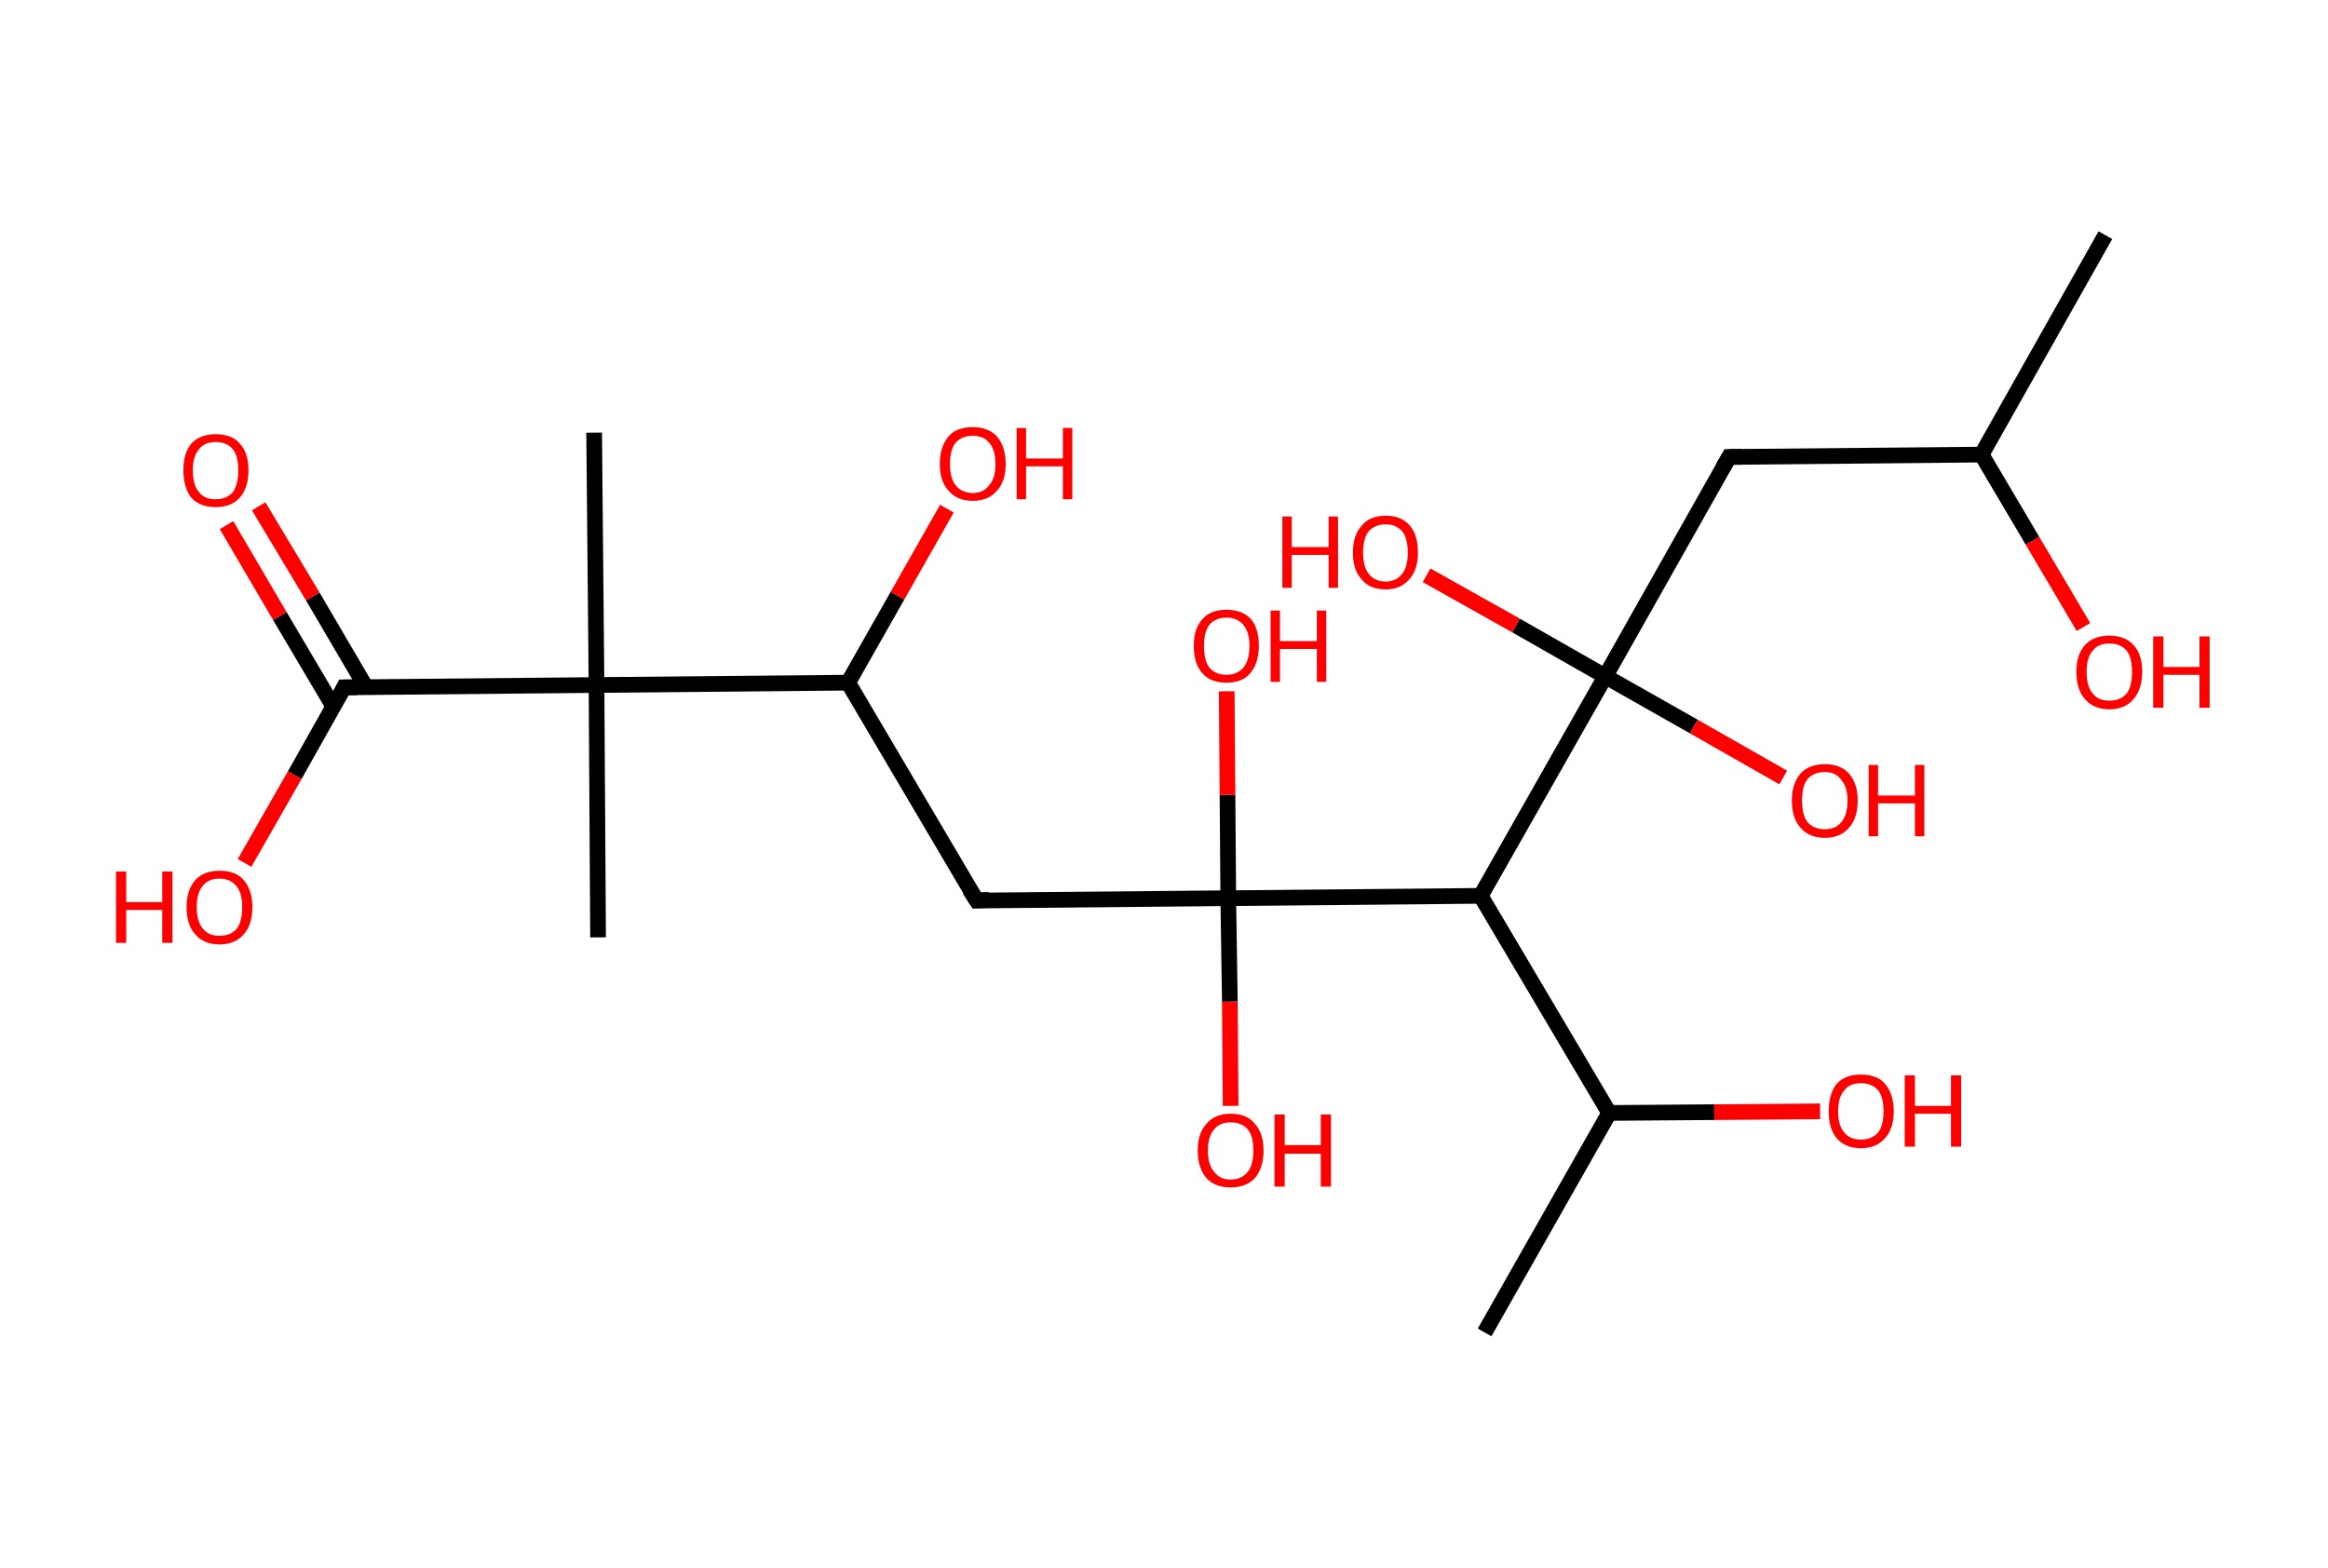 <?xml version='1.0' encoding='ASCII' standalone='yes'?>
<svg xmlns="http://www.w3.org/2000/svg" xmlns:rdkit="http://www.rdkit.org/xml" xmlns:xlink="http://www.w3.org/1999/xlink" version="1.1" baseProfile="full" xml:space="preserve" width="297px" height="200px" viewBox="0 0 297 200">
<!-- END OF HEADER -->
<rect style="opacity:1.0;fill:#FFFFFF;stroke:none" width="297.0" height="200.0" x="0.0" y="0.0"> </rect>
<path class="bond-0 atom-0 atom-1" d="M 268.6,30.0 L 252.8,58.0" style="fill:none;fill-rule:evenodd;stroke:#000000;stroke-width:2.0px;stroke-linecap:butt;stroke-linejoin:miter;stroke-opacity:1"/>
<path class="bond-1 atom-1 atom-2" d="M 252.8,58.0 L 259.3,69.0" style="fill:none;fill-rule:evenodd;stroke:#000000;stroke-width:2.0px;stroke-linecap:butt;stroke-linejoin:miter;stroke-opacity:1"/>
<path class="bond-1 atom-1 atom-2" d="M 259.3,69.0 L 265.8,80.0" style="fill:none;fill-rule:evenodd;stroke:#FF0000;stroke-width:2.0px;stroke-linecap:butt;stroke-linejoin:miter;stroke-opacity:1"/>
<path class="bond-2 atom-1 atom-3" d="M 252.8,58.0 L 220.6,58.3" style="fill:none;fill-rule:evenodd;stroke:#000000;stroke-width:2.0px;stroke-linecap:butt;stroke-linejoin:miter;stroke-opacity:1"/>
<path class="bond-3 atom-3 atom-4" d="M 220.6,58.3 L 204.8,86.3" style="fill:none;fill-rule:evenodd;stroke:#000000;stroke-width:2.0px;stroke-linecap:butt;stroke-linejoin:miter;stroke-opacity:1"/>
<path class="bond-4 atom-4 atom-5" d="M 204.8,86.3 L 193.4,79.8" style="fill:none;fill-rule:evenodd;stroke:#000000;stroke-width:2.0px;stroke-linecap:butt;stroke-linejoin:miter;stroke-opacity:1"/>
<path class="bond-4 atom-4 atom-5" d="M 193.4,79.8 L 182.0,73.4" style="fill:none;fill-rule:evenodd;stroke:#FF0000;stroke-width:2.0px;stroke-linecap:butt;stroke-linejoin:miter;stroke-opacity:1"/>
<path class="bond-5 atom-4 atom-6" d="M 204.8,86.3 L 216.1,92.7" style="fill:none;fill-rule:evenodd;stroke:#000000;stroke-width:2.0px;stroke-linecap:butt;stroke-linejoin:miter;stroke-opacity:1"/>
<path class="bond-5 atom-4 atom-6" d="M 216.1,92.7 L 227.5,99.2" style="fill:none;fill-rule:evenodd;stroke:#FF0000;stroke-width:2.0px;stroke-linecap:butt;stroke-linejoin:miter;stroke-opacity:1"/>
<path class="bond-6 atom-4 atom-7" d="M 204.8,86.3 L 188.9,114.3" style="fill:none;fill-rule:evenodd;stroke:#000000;stroke-width:2.0px;stroke-linecap:butt;stroke-linejoin:miter;stroke-opacity:1"/>
<path class="bond-7 atom-7 atom-8" d="M 188.9,114.3 L 205.3,142.0" style="fill:none;fill-rule:evenodd;stroke:#000000;stroke-width:2.0px;stroke-linecap:butt;stroke-linejoin:miter;stroke-opacity:1"/>
<path class="bond-8 atom-8 atom-9" d="M 205.3,142.0 L 189.4,170.0" style="fill:none;fill-rule:evenodd;stroke:#000000;stroke-width:2.0px;stroke-linecap:butt;stroke-linejoin:miter;stroke-opacity:1"/>
<path class="bond-9 atom-8 atom-10" d="M 205.3,142.0 L 218.7,141.9" style="fill:none;fill-rule:evenodd;stroke:#000000;stroke-width:2.0px;stroke-linecap:butt;stroke-linejoin:miter;stroke-opacity:1"/>
<path class="bond-9 atom-8 atom-10" d="M 218.7,141.9 L 232.2,141.8" style="fill:none;fill-rule:evenodd;stroke:#FF0000;stroke-width:2.0px;stroke-linecap:butt;stroke-linejoin:miter;stroke-opacity:1"/>
<path class="bond-10 atom-7 atom-11" d="M 188.9,114.3 L 156.7,114.6" style="fill:none;fill-rule:evenodd;stroke:#000000;stroke-width:2.0px;stroke-linecap:butt;stroke-linejoin:miter;stroke-opacity:1"/>
<path class="bond-11 atom-11 atom-12" d="M 156.7,114.6 L 156.6,101.4" style="fill:none;fill-rule:evenodd;stroke:#000000;stroke-width:2.0px;stroke-linecap:butt;stroke-linejoin:miter;stroke-opacity:1"/>
<path class="bond-11 atom-11 atom-12" d="M 156.6,101.4 L 156.5,88.2" style="fill:none;fill-rule:evenodd;stroke:#FF0000;stroke-width:2.0px;stroke-linecap:butt;stroke-linejoin:miter;stroke-opacity:1"/>
<path class="bond-12 atom-11 atom-13" d="M 156.7,114.6 L 156.9,127.8" style="fill:none;fill-rule:evenodd;stroke:#000000;stroke-width:2.0px;stroke-linecap:butt;stroke-linejoin:miter;stroke-opacity:1"/>
<path class="bond-12 atom-11 atom-13" d="M 156.9,127.8 L 157.0,141.1" style="fill:none;fill-rule:evenodd;stroke:#FF0000;stroke-width:2.0px;stroke-linecap:butt;stroke-linejoin:miter;stroke-opacity:1"/>
<path class="bond-13 atom-11 atom-14" d="M 156.7,114.6 L 124.6,114.9" style="fill:none;fill-rule:evenodd;stroke:#000000;stroke-width:2.0px;stroke-linecap:butt;stroke-linejoin:miter;stroke-opacity:1"/>
<path class="bond-14 atom-14 atom-15" d="M 124.6,114.9 L 108.2,87.1" style="fill:none;fill-rule:evenodd;stroke:#000000;stroke-width:2.0px;stroke-linecap:butt;stroke-linejoin:miter;stroke-opacity:1"/>
<path class="bond-15 atom-15 atom-16" d="M 108.2,87.1 L 114.5,76.0" style="fill:none;fill-rule:evenodd;stroke:#000000;stroke-width:2.0px;stroke-linecap:butt;stroke-linejoin:miter;stroke-opacity:1"/>
<path class="bond-15 atom-15 atom-16" d="M 114.5,76.0 L 120.8,64.9" style="fill:none;fill-rule:evenodd;stroke:#FF0000;stroke-width:2.0px;stroke-linecap:butt;stroke-linejoin:miter;stroke-opacity:1"/>
<path class="bond-16 atom-15 atom-17" d="M 108.2,87.1 L 76.1,87.4" style="fill:none;fill-rule:evenodd;stroke:#000000;stroke-width:2.0px;stroke-linecap:butt;stroke-linejoin:miter;stroke-opacity:1"/>
<path class="bond-17 atom-17 atom-18" d="M 76.1,87.4 L 76.3,119.6" style="fill:none;fill-rule:evenodd;stroke:#000000;stroke-width:2.0px;stroke-linecap:butt;stroke-linejoin:miter;stroke-opacity:1"/>
<path class="bond-18 atom-17 atom-19" d="M 76.1,87.4 L 75.8,55.2" style="fill:none;fill-rule:evenodd;stroke:#000000;stroke-width:2.0px;stroke-linecap:butt;stroke-linejoin:miter;stroke-opacity:1"/>
<path class="bond-19 atom-17 atom-20" d="M 76.1,87.4 L 43.9,87.7" style="fill:none;fill-rule:evenodd;stroke:#000000;stroke-width:2.0px;stroke-linecap:butt;stroke-linejoin:miter;stroke-opacity:1"/>
<path class="bond-20 atom-20 atom-21" d="M 46.7,87.7 L 39.9,76.1" style="fill:none;fill-rule:evenodd;stroke:#000000;stroke-width:2.0px;stroke-linecap:butt;stroke-linejoin:miter;stroke-opacity:1"/>
<path class="bond-20 atom-20 atom-21" d="M 39.9,76.1 L 33.0,64.6" style="fill:none;fill-rule:evenodd;stroke:#FF0000;stroke-width:2.0px;stroke-linecap:butt;stroke-linejoin:miter;stroke-opacity:1"/>
<path class="bond-20 atom-20 atom-21" d="M 42.5,90.1 L 35.7,78.6" style="fill:none;fill-rule:evenodd;stroke:#000000;stroke-width:2.0px;stroke-linecap:butt;stroke-linejoin:miter;stroke-opacity:1"/>
<path class="bond-20 atom-20 atom-21" d="M 35.7,78.6 L 28.9,67.0" style="fill:none;fill-rule:evenodd;stroke:#FF0000;stroke-width:2.0px;stroke-linecap:butt;stroke-linejoin:miter;stroke-opacity:1"/>
<path class="bond-21 atom-20 atom-22" d="M 43.9,87.7 L 37.6,98.9" style="fill:none;fill-rule:evenodd;stroke:#000000;stroke-width:2.0px;stroke-linecap:butt;stroke-linejoin:miter;stroke-opacity:1"/>
<path class="bond-21 atom-20 atom-22" d="M 37.6,98.9 L 31.2,110.1" style="fill:none;fill-rule:evenodd;stroke:#FF0000;stroke-width:2.0px;stroke-linecap:butt;stroke-linejoin:miter;stroke-opacity:1"/>
<path d="M 222.2,58.3 L 220.6,58.3 L 219.8,59.7" style="fill:none;stroke:#000000;stroke-width:2.0px;stroke-linecap:butt;stroke-linejoin:miter;stroke-opacity:1;"/>
<path d="M 126.2,114.8 L 124.6,114.9 L 123.7,113.5" style="fill:none;stroke:#000000;stroke-width:2.0px;stroke-linecap:butt;stroke-linejoin:miter;stroke-opacity:1;"/>
<path d="M 45.5,87.7 L 43.9,87.7 L 43.6,88.3" style="fill:none;stroke:#000000;stroke-width:2.0px;stroke-linecap:butt;stroke-linejoin:miter;stroke-opacity:1;"/>
<path class="atom-2" d="M 264.9 85.7 Q 264.9 83.5, 266.0 82.3 Q 267.1 81.1, 269.1 81.1 Q 271.1 81.1, 272.2 82.3 Q 273.3 83.5, 273.3 85.7 Q 273.3 87.9, 272.2 89.2 Q 271.1 90.5, 269.1 90.5 Q 267.1 90.5, 266.0 89.2 Q 264.9 88.0, 264.9 85.7 M 269.1 89.4 Q 270.5 89.4, 271.3 88.5 Q 272.0 87.6, 272.0 85.7 Q 272.0 83.9, 271.3 83.0 Q 270.5 82.1, 269.1 82.1 Q 267.7 82.1, 267.0 83.0 Q 266.2 83.9, 266.2 85.7 Q 266.2 87.6, 267.0 88.5 Q 267.7 89.4, 269.1 89.4 " fill="#FF0000"/>
<path class="atom-2" d="M 274.7 81.2 L 276.0 81.2 L 276.0 85.1 L 280.6 85.1 L 280.6 81.2 L 281.9 81.2 L 281.9 90.3 L 280.6 90.3 L 280.6 86.1 L 276.0 86.1 L 276.0 90.3 L 274.7 90.3 L 274.7 81.2 " fill="#FF0000"/>
<path class="atom-5" d="M 163.6 65.9 L 164.8 65.9 L 164.8 69.8 L 169.5 69.8 L 169.5 65.9 L 170.7 65.9 L 170.7 75.0 L 169.5 75.0 L 169.5 70.8 L 164.8 70.8 L 164.8 75.0 L 163.6 75.0 L 163.6 65.9 " fill="#FF0000"/>
<path class="atom-5" d="M 172.6 70.5 Q 172.6 68.3, 173.7 67.1 Q 174.7 65.8, 176.8 65.8 Q 178.8 65.8, 179.9 67.1 Q 180.9 68.3, 180.9 70.5 Q 180.9 72.7, 179.8 73.9 Q 178.7 75.2, 176.8 75.2 Q 174.7 75.2, 173.7 73.9 Q 172.6 72.7, 172.6 70.5 M 176.8 74.2 Q 178.1 74.2, 178.9 73.2 Q 179.6 72.3, 179.6 70.5 Q 179.6 68.7, 178.9 67.8 Q 178.1 66.9, 176.8 66.9 Q 175.4 66.9, 174.6 67.8 Q 173.9 68.7, 173.9 70.5 Q 173.9 72.3, 174.6 73.2 Q 175.4 74.2, 176.8 74.2 " fill="#FF0000"/>
<path class="atom-6" d="M 228.6 102.1 Q 228.6 100.0, 229.7 98.7 Q 230.8 97.5, 232.8 97.5 Q 234.8 97.5, 235.9 98.7 Q 237.0 100.0, 237.0 102.1 Q 237.0 104.4, 235.9 105.6 Q 234.8 106.9, 232.8 106.9 Q 230.8 106.9, 229.7 105.6 Q 228.6 104.4, 228.6 102.1 M 232.8 105.8 Q 234.2 105.8, 234.9 104.9 Q 235.7 104.0, 235.7 102.1 Q 235.7 100.4, 234.9 99.5 Q 234.2 98.5, 232.8 98.5 Q 231.4 98.5, 230.6 99.4 Q 229.9 100.3, 229.9 102.1 Q 229.9 104.0, 230.6 104.9 Q 231.4 105.8, 232.8 105.8 " fill="#FF0000"/>
<path class="atom-6" d="M 238.4 97.6 L 239.6 97.6 L 239.6 101.5 L 244.3 101.5 L 244.3 97.6 L 245.5 97.6 L 245.5 106.7 L 244.3 106.7 L 244.3 102.5 L 239.6 102.5 L 239.6 106.7 L 238.4 106.7 L 238.4 97.6 " fill="#FF0000"/>
<path class="atom-10" d="M 233.3 141.8 Q 233.3 139.6, 234.3 138.3 Q 235.4 137.1, 237.4 137.1 Q 239.5 137.1, 240.5 138.3 Q 241.6 139.6, 241.6 141.8 Q 241.6 144.0, 240.5 145.2 Q 239.4 146.5, 237.4 146.5 Q 235.4 146.5, 234.3 145.2 Q 233.3 144.0, 233.3 141.8 M 237.4 145.4 Q 238.8 145.4, 239.6 144.5 Q 240.3 143.6, 240.3 141.8 Q 240.3 140.0, 239.6 139.1 Q 238.8 138.2, 237.4 138.2 Q 236.0 138.2, 235.3 139.1 Q 234.5 140.0, 234.5 141.8 Q 234.5 143.6, 235.3 144.5 Q 236.0 145.4, 237.4 145.4 " fill="#FF0000"/>
<path class="atom-10" d="M 243.0 137.2 L 244.3 137.2 L 244.3 141.1 L 248.9 141.1 L 248.9 137.2 L 250.2 137.2 L 250.2 146.3 L 248.9 146.3 L 248.9 142.1 L 244.3 142.1 L 244.3 146.3 L 243.0 146.3 L 243.0 137.2 " fill="#FF0000"/>
<path class="atom-12" d="M 152.3 82.4 Q 152.3 80.2, 153.4 79.0 Q 154.4 77.8, 156.5 77.8 Q 158.5 77.8, 159.6 79.0 Q 160.6 80.2, 160.6 82.4 Q 160.6 84.6, 159.5 85.9 Q 158.5 87.1, 156.5 87.1 Q 154.4 87.1, 153.4 85.9 Q 152.3 84.7, 152.3 82.4 M 156.5 86.1 Q 157.8 86.1, 158.6 85.2 Q 159.4 84.3, 159.4 82.4 Q 159.4 80.6, 158.6 79.7 Q 157.8 78.8, 156.5 78.8 Q 155.1 78.8, 154.3 79.7 Q 153.6 80.6, 153.6 82.4 Q 153.6 84.3, 154.3 85.2 Q 155.1 86.1, 156.5 86.1 " fill="#FF0000"/>
<path class="atom-12" d="M 162.1 77.9 L 163.3 77.9 L 163.3 81.8 L 168.0 81.8 L 168.0 77.9 L 169.2 77.9 L 169.2 87.0 L 168.0 87.0 L 168.0 82.8 L 163.3 82.8 L 163.3 87.0 L 162.1 87.0 L 162.1 77.9 " fill="#FF0000"/>
<path class="atom-13" d="M 152.8 146.8 Q 152.8 144.6, 153.9 143.4 Q 155.0 142.1, 157.0 142.1 Q 159.1 142.1, 160.1 143.4 Q 161.2 144.6, 161.2 146.8 Q 161.2 149.0, 160.1 150.3 Q 159.0 151.5, 157.0 151.5 Q 155.0 151.5, 153.9 150.3 Q 152.8 149.0, 152.8 146.8 M 157.0 150.5 Q 158.4 150.5, 159.2 149.5 Q 159.9 148.6, 159.9 146.8 Q 159.9 145.0, 159.2 144.1 Q 158.4 143.2, 157.0 143.2 Q 155.6 143.2, 154.9 144.1 Q 154.1 145.0, 154.1 146.8 Q 154.1 148.6, 154.9 149.5 Q 155.6 150.5, 157.0 150.5 " fill="#FF0000"/>
<path class="atom-13" d="M 162.6 142.2 L 163.9 142.2 L 163.9 146.1 L 168.5 146.1 L 168.5 142.2 L 169.8 142.2 L 169.8 151.4 L 168.5 151.4 L 168.5 147.2 L 163.9 147.2 L 163.9 151.4 L 162.6 151.4 L 162.6 142.2 " fill="#FF0000"/>
<path class="atom-16" d="M 119.9 59.2 Q 119.9 57.0, 121.0 55.7 Q 122.0 54.5, 124.1 54.5 Q 126.1 54.5, 127.2 55.7 Q 128.3 57.0, 128.3 59.2 Q 128.3 61.4, 127.2 62.6 Q 126.1 63.9, 124.1 63.9 Q 122.1 63.9, 121.0 62.6 Q 119.9 61.4, 119.9 59.2 M 124.1 62.9 Q 125.5 62.9, 126.2 61.9 Q 127.0 61.0, 127.0 59.2 Q 127.0 57.4, 126.2 56.5 Q 125.5 55.6, 124.1 55.6 Q 122.7 55.6, 121.9 56.5 Q 121.2 57.4, 121.2 59.2 Q 121.2 61.0, 121.9 61.9 Q 122.7 62.9, 124.1 62.9 " fill="#FF0000"/>
<path class="atom-16" d="M 129.7 54.6 L 130.9 54.6 L 130.9 58.5 L 135.6 58.5 L 135.6 54.6 L 136.8 54.6 L 136.8 63.7 L 135.6 63.7 L 135.6 59.5 L 130.9 59.5 L 130.9 63.7 L 129.7 63.7 L 129.7 54.6 " fill="#FF0000"/>
<path class="atom-21" d="M 23.4 60.0 Q 23.4 57.8, 24.4 56.6 Q 25.5 55.4, 27.5 55.4 Q 29.6 55.4, 30.6 56.6 Q 31.7 57.8, 31.7 60.0 Q 31.7 62.2, 30.6 63.5 Q 29.5 64.7, 27.5 64.7 Q 25.5 64.7, 24.4 63.5 Q 23.4 62.2, 23.4 60.0 M 27.5 63.7 Q 28.9 63.7, 29.7 62.8 Q 30.4 61.8, 30.4 60.0 Q 30.4 58.2, 29.7 57.3 Q 28.9 56.4, 27.5 56.4 Q 26.1 56.4, 25.4 57.3 Q 24.6 58.2, 24.6 60.0 Q 24.6 61.9, 25.4 62.8 Q 26.1 63.7, 27.5 63.7 " fill="#FF0000"/>
<path class="atom-22" d="M 14.8 111.2 L 16.1 111.2 L 16.1 115.1 L 20.7 115.1 L 20.7 111.2 L 22.0 111.2 L 22.0 120.3 L 20.7 120.3 L 20.7 116.1 L 16.1 116.1 L 16.1 120.3 L 14.8 120.3 L 14.8 111.2 " fill="#FF0000"/>
<path class="atom-22" d="M 23.8 115.7 Q 23.8 113.6, 24.9 112.3 Q 26.0 111.1, 28.0 111.1 Q 30.1 111.1, 31.1 112.3 Q 32.2 113.6, 32.2 115.7 Q 32.2 118.0, 31.1 119.2 Q 30.0 120.5, 28.0 120.5 Q 26.0 120.5, 24.9 119.2 Q 23.8 118.0, 23.8 115.7 M 28.0 119.4 Q 29.4 119.4, 30.2 118.5 Q 30.9 117.6, 30.9 115.7 Q 30.9 114.0, 30.2 113.1 Q 29.4 112.1, 28.0 112.1 Q 26.6 112.1, 25.9 113.0 Q 25.1 113.9, 25.1 115.7 Q 25.1 117.6, 25.9 118.5 Q 26.6 119.4, 28.0 119.4 " fill="#FF0000"/>
</svg>
